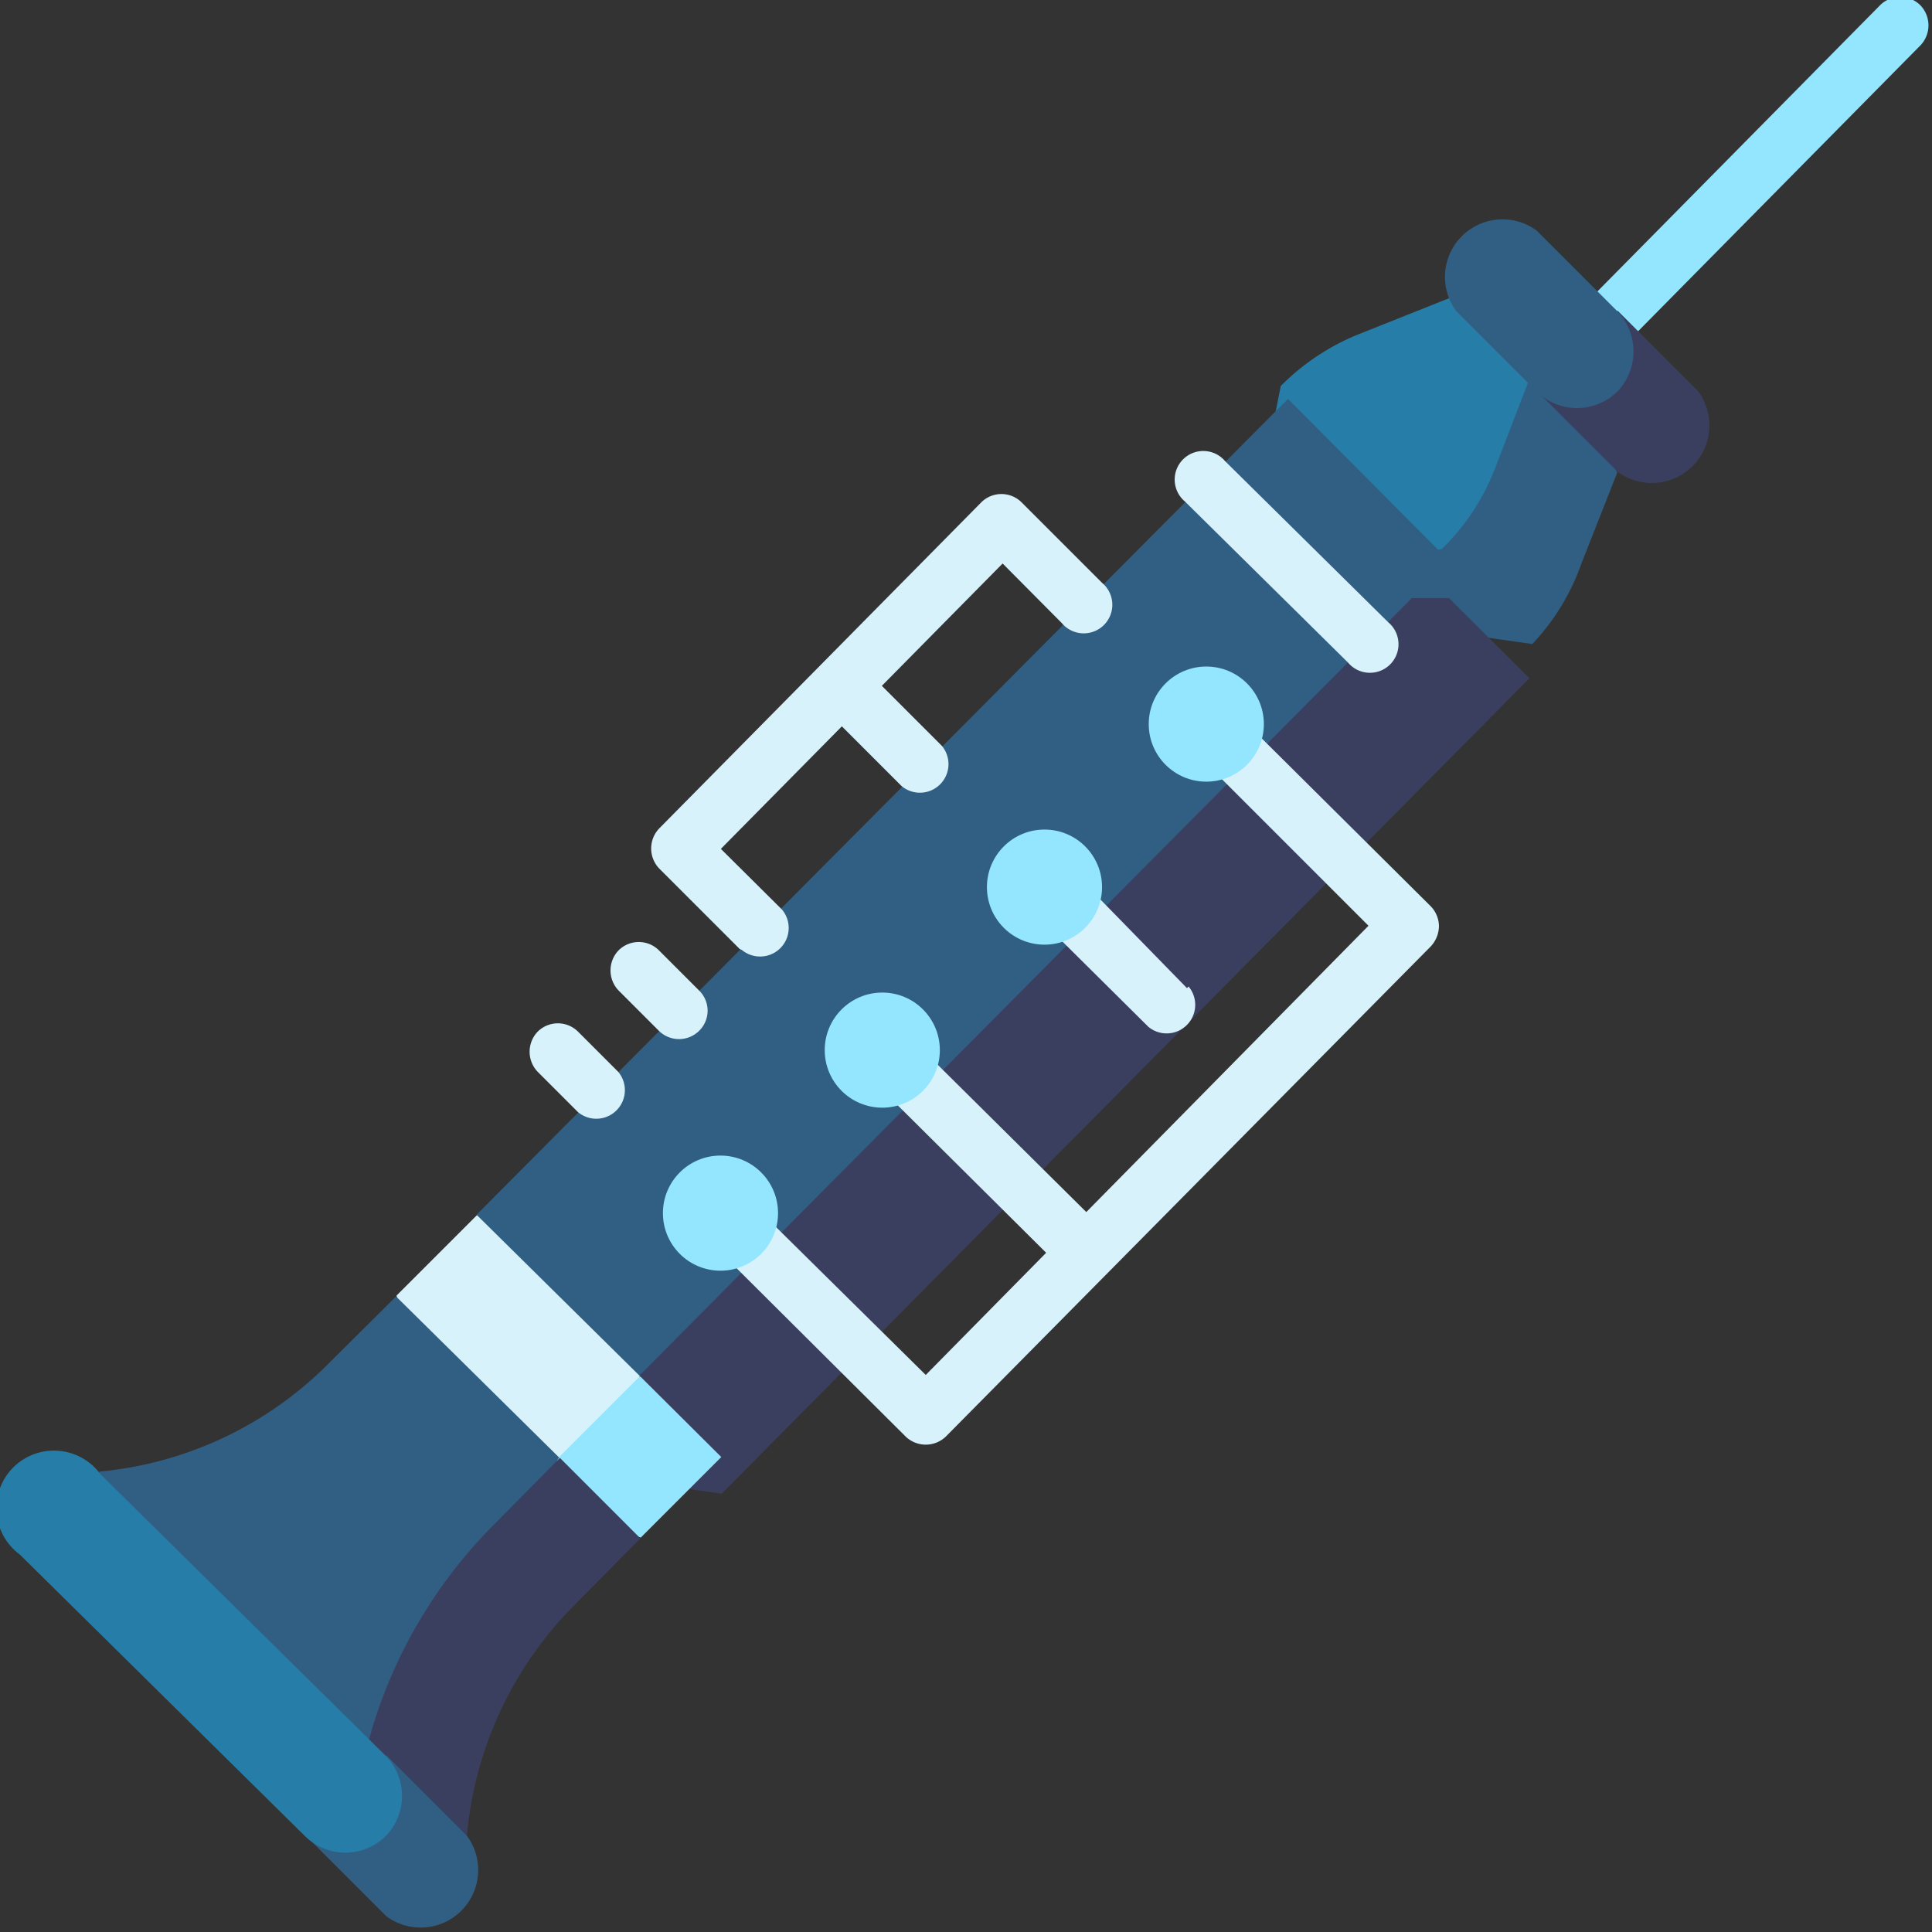 <svg id="Acoustic_Grand_Keyboard" data-name="Acoustic Grand Keyboard" xmlns="http://www.w3.org/2000/svg" viewBox="0 0 48 48"><rect x="0" y="0" width="48" height="48" fill="#333333" stroke="none"/><defs><style>.cls-1{fill:#94e6ff;}.cls-2{fill:#315f83;}.cls-3{fill:#267ea8;}.cls-4{fill:#3b3f5f;}.cls-5{fill:#d8f2fb;}</style></defs><path class="cls-1" d="M47.71,1.13a.72.72,0,0,0,0-1,.71.71,0,0,0-1,0l-8,8.1,1,1Z"/><path class="cls-2" d="M39.29,14l.89-2.26-2-4L31,15l7.07,1A5.61,5.61,0,0,0,39.29,14Z"/><path class="cls-3" d="M37.13,11.67,38,9.41v-2H36l-2.26.9a5.77,5.77,0,0,0-1.92,1.28l-1,5.05,5-1A5.61,5.61,0,0,0,37.13,11.67Z"/><path class="cls-4" d="M38,16.85,17.93,37.11l-7.07-1L32,14.86l4,0Z"/><path class="cls-2" d="M32,9.91,11.85,30.17l1,7.06L36,13.93Z"/><path class="cls-1" d="M17.92,36.2l-2,2-6.06-2,6.05-2Z"/><path class="cls-5" d="M15.9,34.19l-4.05-4-2,2,2,6.05Z"/><path class="cls-2" d="M13.89,36.21l-4.05-4L8.17,33.87a9.22,9.22,0,0,1-5.69,2.69l-1,1,7.33,7.28Z"/><path class="cls-4" d="M11.6,45.61a9.28,9.28,0,0,1,2.65-5.71l1.66-1.68-2-2-1.66,1.68a12.11,12.11,0,0,0-3.42,7l1.78,1.76Z"/><path class="cls-2" d="M11.6,45.61l-2-2-2,2,2,2a1.43,1.43,0,0,0,2-2Z"/><path class="cls-3" d="M9.58,45.62a1.43,1.43,0,0,0,0-2l-7.09-7a1.43,1.43,0,1,0-2,2l7.09,7A1.43,1.43,0,0,0,9.58,45.62Z"/><path class="cls-4" d="M42.19,9.72l-2-2-2,2,2,2a1.43,1.43,0,0,0,2-2Z"/><path class="cls-2" d="M40.18,9.73a1.44,1.44,0,0,0,0-2l-2-2a1.43,1.43,0,0,0-2,2l2,2A1.43,1.43,0,0,0,40.18,9.73Z"/><path class="cls-5" d="M33.49,16.46l-4.05-4a.71.71,0,1,1,1-1l4.05,4a.71.71,0,1,1-1,1Z"/><path class="cls-5" d="M29.49,24.55,27,22l-1,1,2.53,2.51a.71.71,0,0,0,1-1Z"/><path class="cls-5" d="M18.38,23.58l-2-2a.72.72,0,0,1,0-1l8-8.1a.71.71,0,0,1,1,0l2,2a.71.71,0,1,1-1,1L24.91,14l-7,7.09,1.52,1.51a.71.71,0,0,1-1,1Z"/><path class="cls-5" d="M22.4,19.53l-2-2a.72.72,0,0,1,0-1,.71.71,0,0,1,1,0l2,2a.71.71,0,0,1-1,1Z"/><path class="cls-5" d="M14.36,27.63l-1-1a.72.72,0,0,1,0-1,.71.71,0,0,1,1,0l1,1a.71.71,0,0,1-1,1Z"/><path class="cls-5" d="M16.37,25.61l-1-1a.72.72,0,0,1,0-1,.71.71,0,0,1,1,0l1,1a.7.7,0,0,1,0,1A.71.71,0,0,1,16.37,25.61Z"/><path class="cls-5" d="M27.49,30.61l-4.56-4.52-1,1,4.56,4.53a.71.71,0,0,0,1-1Z"/><path class="cls-5" d="M35.75,23a.72.72,0,0,0-.22-.5L31,18l-1,1L34,23,23,34.16l-4.05-4-1,1,4.55,4.53a.72.72,0,0,0,1,0L35.54,23.52a.75.75,0,0,0,.21-.51Z"/><circle class="cls-1" cx="29.97" cy="17.99" r="1.43"/><circle class="cls-1" cx="25.95" cy="22.04" r="1.43"/><circle class="cls-1" cx="21.92" cy="26.09" r="1.43"/><circle class="cls-1" cx="17.9" cy="30.14" r="1.43"/></svg>